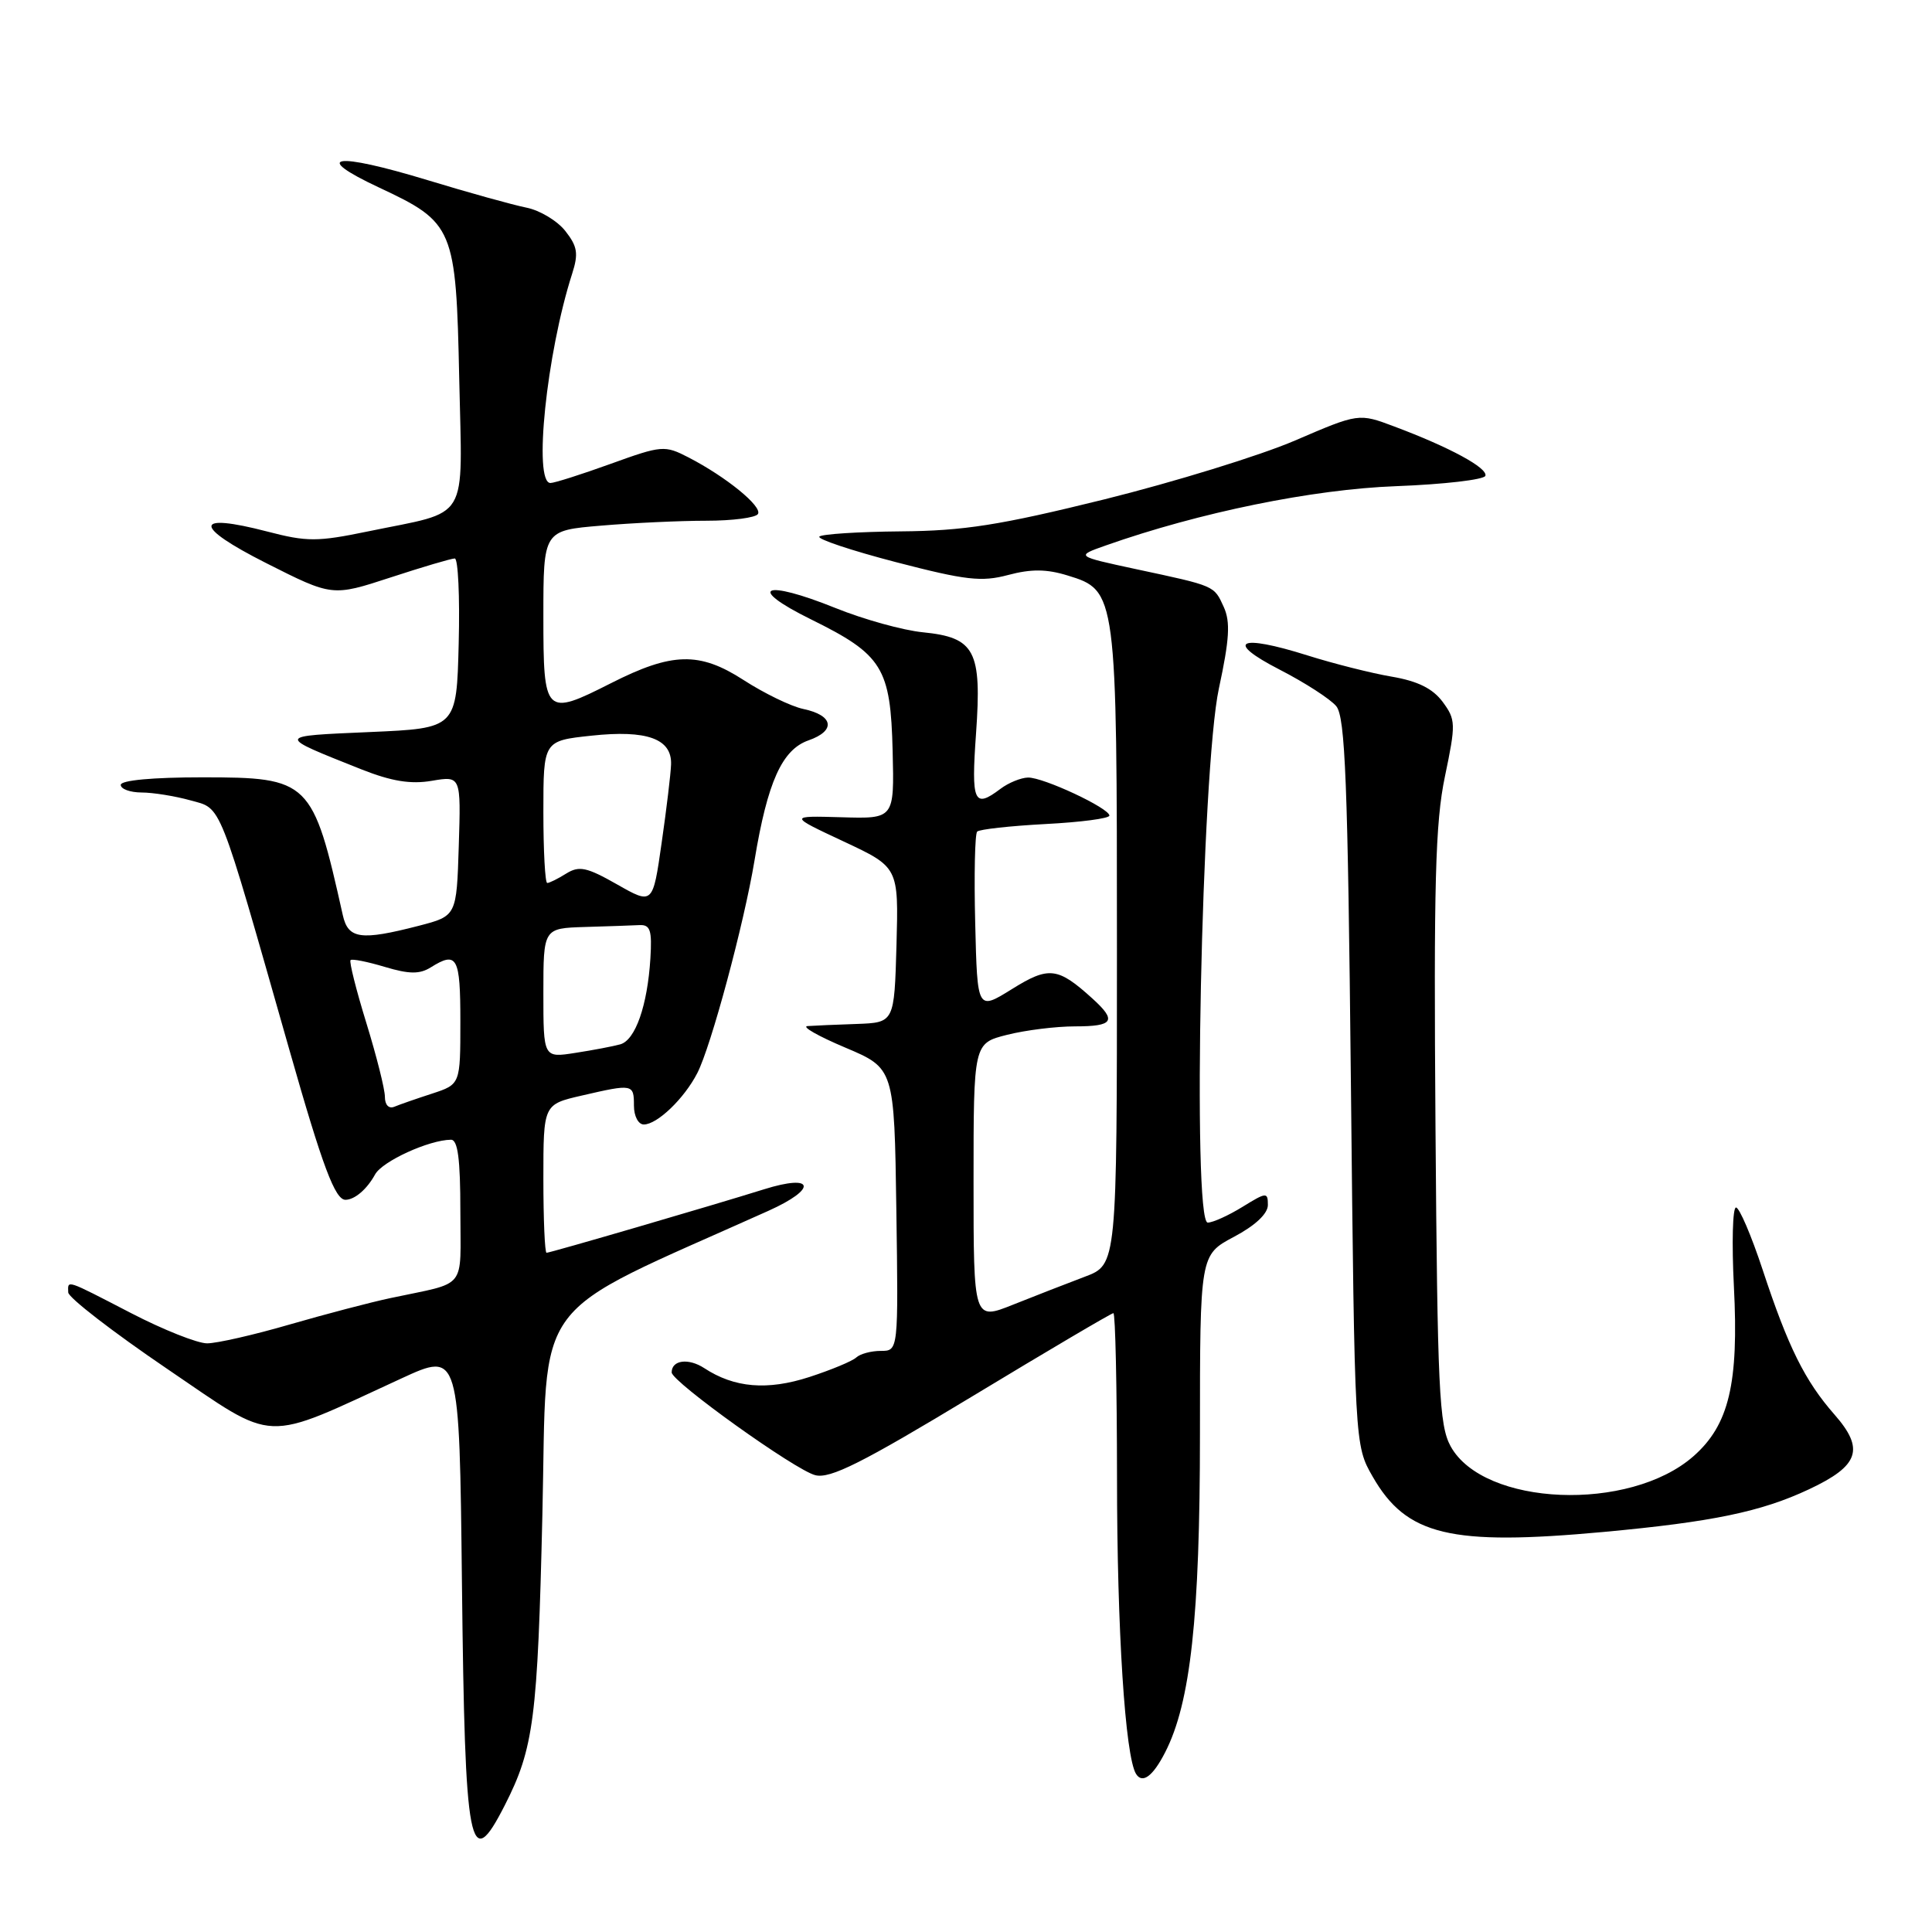 <?xml version="1.0" encoding="UTF-8" standalone="no"?>
<!DOCTYPE svg PUBLIC "-//W3C//DTD SVG 1.1//EN" "http://www.w3.org/Graphics/SVG/1.1/DTD/svg11.dtd" >
<svg xmlns="http://www.w3.org/2000/svg" xmlns:xlink="http://www.w3.org/1999/xlink" version="1.1" viewBox="0 0 256 256">
 <g >
 <path fill="currentColor"
d=" M 66.90 239.18 C 70.73 231.65 71.24 227.73 71.87 200.65 C 72.56 171.09 69.77 174.84 101.82 160.44 C 108.36 157.50 107.93 155.49 101.23 157.59 C 94.46 159.71 72.92 166.00 72.42 166.00 C 72.19 166.00 72.00 161.58 72.00 156.17 C 72.00 146.34 72.00 146.34 77.08 145.17 C 83.87 143.60 84.00 143.63 84.00 146.50 C 84.00 147.90 84.58 149.00 85.31 149.00 C 87.08 149.00 90.66 145.57 92.39 142.20 C 94.20 138.71 98.58 122.44 99.98 114.00 C 101.70 103.60 103.63 99.32 107.14 98.10 C 110.80 96.82 110.45 94.78 106.43 93.94 C 104.82 93.60 101.25 91.87 98.50 90.09 C 92.67 86.33 89.05 86.42 80.95 90.53 C 72.20 94.96 72.00 94.76 72.00 81.65 C 72.00 70.29 72.00 70.29 79.65 69.65 C 83.86 69.29 90.13 69.00 93.59 69.00 C 97.05 69.00 100.13 68.60 100.43 68.11 C 101.05 67.12 96.21 63.18 91.23 60.61 C 88.07 58.98 87.70 59.01 80.92 61.46 C 77.05 62.86 73.46 64.00 72.94 64.00 C 70.64 64.00 72.42 46.83 75.81 36.28 C 76.67 33.60 76.52 32.66 74.91 30.61 C 73.85 29.26 71.52 27.86 69.74 27.51 C 67.96 27.15 62.07 25.52 56.66 23.87 C 44.31 20.12 41.16 20.60 50.23 24.85 C 60.15 29.49 60.43 30.18 60.85 50.19 C 61.25 69.53 62.41 67.59 48.73 70.42 C 42.05 71.80 40.67 71.80 35.45 70.44 C 25.61 67.88 25.53 69.69 35.26 74.61 C 44.03 79.04 44.03 79.04 51.74 76.52 C 55.98 75.13 59.81 74.00 60.26 74.00 C 60.70 74.00 60.94 79.06 60.78 85.25 C 60.50 96.50 60.50 96.50 49.00 97.00 C 36.48 97.55 36.51 97.41 47.93 101.96 C 51.88 103.52 54.42 103.94 57.22 103.46 C 61.08 102.81 61.08 102.81 60.79 112.09 C 60.50 121.37 60.50 121.37 55.50 122.67 C 47.79 124.66 46.13 124.43 45.42 121.25 C 41.44 103.41 41.02 103.00 26.81 103.00 C 20.27 103.00 16.00 103.39 16.00 104.00 C 16.00 104.55 17.24 105.00 18.75 105.01 C 20.26 105.01 23.18 105.48 25.23 106.05 C 29.44 107.22 28.81 105.64 38.35 139.13 C 42.76 154.63 44.41 159.01 45.79 158.98 C 47.02 158.96 48.63 157.57 49.70 155.62 C 50.65 153.88 56.83 151.05 59.75 151.02 C 60.66 151.00 61.00 153.55 61.00 160.48 C 61.00 171.11 62.05 169.80 51.75 172.00 C 49.14 172.55 43.13 174.13 38.39 175.50 C 33.65 176.88 28.73 178.00 27.44 178.00 C 26.16 178.00 21.63 176.20 17.38 174.00 C 8.60 169.46 8.99 169.58 9.04 171.25 C 9.06 171.94 14.95 176.49 22.12 181.36 C 36.82 191.34 34.53 191.24 53.19 182.65 C 60.87 179.11 60.87 179.11 61.21 209.80 C 61.61 245.34 62.20 248.41 66.90 239.18 Z  M 154.39 232.19 C 157.76 225.62 159.00 214.26 159.00 190.03 C 159.00 166.28 159.00 166.28 163.50 163.89 C 166.33 162.39 168.00 160.82 168.00 159.67 C 168.00 157.94 167.81 157.96 164.63 159.92 C 162.78 161.06 160.71 162.00 160.03 162.00 C 157.95 162.00 159.21 101.88 161.51 91.22 C 162.91 84.72 163.05 82.41 162.16 80.44 C 160.85 77.57 161.08 77.67 150.51 75.41 C 142.52 73.69 142.52 73.69 146.51 72.28 C 158.92 67.90 173.94 64.83 185.00 64.42 C 191.32 64.18 196.64 63.56 196.82 63.05 C 197.16 62.01 192.08 59.26 184.77 56.52 C 180.04 54.74 180.04 54.74 171.60 58.37 C 166.95 60.37 155.58 63.87 146.33 66.17 C 132.46 69.60 127.71 70.34 119.34 70.41 C 113.74 70.46 108.90 70.77 108.57 71.10 C 108.24 71.42 112.81 72.95 118.73 74.49 C 127.97 76.89 130.06 77.13 133.58 76.19 C 136.62 75.38 138.68 75.39 141.48 76.26 C 147.96 78.24 148.00 78.54 148.00 125.75 C 148.00 167.57 148.00 167.57 143.75 169.17 C 141.41 170.05 137.14 171.72 134.25 172.87 C 129.00 174.97 129.00 174.97 129.00 156.60 C 129.00 138.24 129.00 138.24 133.44 137.12 C 135.89 136.50 139.94 136.00 142.44 136.00 C 147.56 136.00 148.02 135.27 144.75 132.31 C 140.15 128.14 138.98 128.01 134.07 131.07 C 129.50 133.91 129.50 133.91 129.22 122.32 C 129.06 115.95 129.18 110.49 129.48 110.19 C 129.78 109.89 133.85 109.44 138.51 109.19 C 143.18 108.95 147.00 108.45 147.00 108.07 C 147.00 107.09 138.25 102.99 136.22 103.03 C 135.28 103.05 133.63 103.72 132.56 104.53 C 129.05 107.18 128.68 106.33 129.33 97.19 C 130.11 86.20 129.20 84.47 122.28 83.78 C 119.65 83.52 114.46 82.08 110.74 80.58 C 101.15 76.71 98.78 77.79 107.46 82.07 C 116.95 86.75 118.01 88.46 118.28 99.53 C 118.50 108.50 118.50 108.50 111.50 108.29 C 104.50 108.09 104.50 108.09 111.79 111.50 C 119.07 114.91 119.07 114.91 118.79 125.21 C 118.50 135.50 118.50 135.50 113.50 135.68 C 110.75 135.77 107.83 135.90 107.00 135.96 C 106.17 136.02 108.42 137.30 112.00 138.81 C 118.50 141.56 118.50 141.56 118.77 160.28 C 119.04 179.00 119.04 179.00 116.72 179.00 C 115.44 179.00 113.97 179.39 113.45 179.88 C 112.93 180.36 110.14 181.52 107.25 182.46 C 101.67 184.27 97.30 183.90 93.31 181.28 C 91.22 179.92 89.00 180.21 89.00 181.85 C 89.00 183.08 105.38 194.81 108.03 195.47 C 110.01 195.97 114.23 193.85 128.79 185.05 C 138.84 178.97 147.27 174.00 147.53 174.00 C 147.79 174.00 148.00 183.79 148.01 195.75 C 148.01 215.96 149.09 232.72 150.53 235.05 C 151.37 236.40 152.76 235.38 154.39 232.19 Z  M 212.50 202.99 C 226.89 201.66 233.36 200.32 239.70 197.34 C 246.35 194.22 247.10 192.02 243.08 187.44 C 239.15 182.96 236.94 178.50 233.56 168.25 C 232.06 163.71 230.47 160.00 230.03 160.00 C 229.58 160.00 229.46 164.71 229.75 170.46 C 230.41 183.34 229.10 188.82 224.39 192.96 C 215.92 200.40 196.58 199.60 192.21 191.63 C 190.69 188.85 190.47 184.07 190.21 149.39 C 189.97 117.13 190.18 108.99 191.46 102.89 C 192.92 95.90 192.90 95.36 191.16 93.00 C 189.85 91.24 187.87 90.25 184.41 89.66 C 181.71 89.20 176.68 87.93 173.23 86.84 C 164.12 83.97 162.21 84.95 169.56 88.73 C 172.89 90.44 176.27 92.62 177.06 93.57 C 178.25 95.01 178.59 103.54 179.00 143.40 C 179.50 191.50 179.50 191.50 181.88 195.65 C 186.36 203.47 192.16 204.86 212.50 202.99 Z  M 51.00 145.33 C 51.00 144.32 49.89 139.92 48.54 135.54 C 47.19 131.16 46.25 127.42 46.45 127.22 C 46.64 127.02 48.69 127.43 50.99 128.12 C 54.23 129.09 55.61 129.10 57.08 128.18 C 60.57 126.00 61.00 126.79 61.00 135.34 C 61.00 143.68 61.00 143.68 57.25 144.91 C 55.19 145.58 52.94 146.36 52.25 146.65 C 51.52 146.95 51.00 146.41 51.00 145.33 Z  M 72.00 131.59 C 72.00 123.00 72.00 123.00 77.50 122.83 C 80.53 122.74 83.78 122.63 84.73 122.58 C 86.17 122.51 86.41 123.27 86.18 127.00 C 85.79 133.25 84.19 137.82 82.19 138.38 C 81.26 138.64 78.59 139.15 76.25 139.51 C 72.00 140.18 72.00 140.18 72.00 131.59 Z  M 81.77 117.19 C 77.74 114.90 76.74 114.69 75.03 115.75 C 73.93 116.44 72.80 117.00 72.51 117.00 C 72.23 117.00 72.00 112.76 72.00 107.58 C 72.00 98.16 72.00 98.16 78.37 97.48 C 85.72 96.69 89.04 97.89 88.92 101.29 C 88.88 102.50 88.32 107.19 87.67 111.69 C 86.50 119.88 86.50 119.88 81.77 117.19 Z "/>
</g>
</svg>